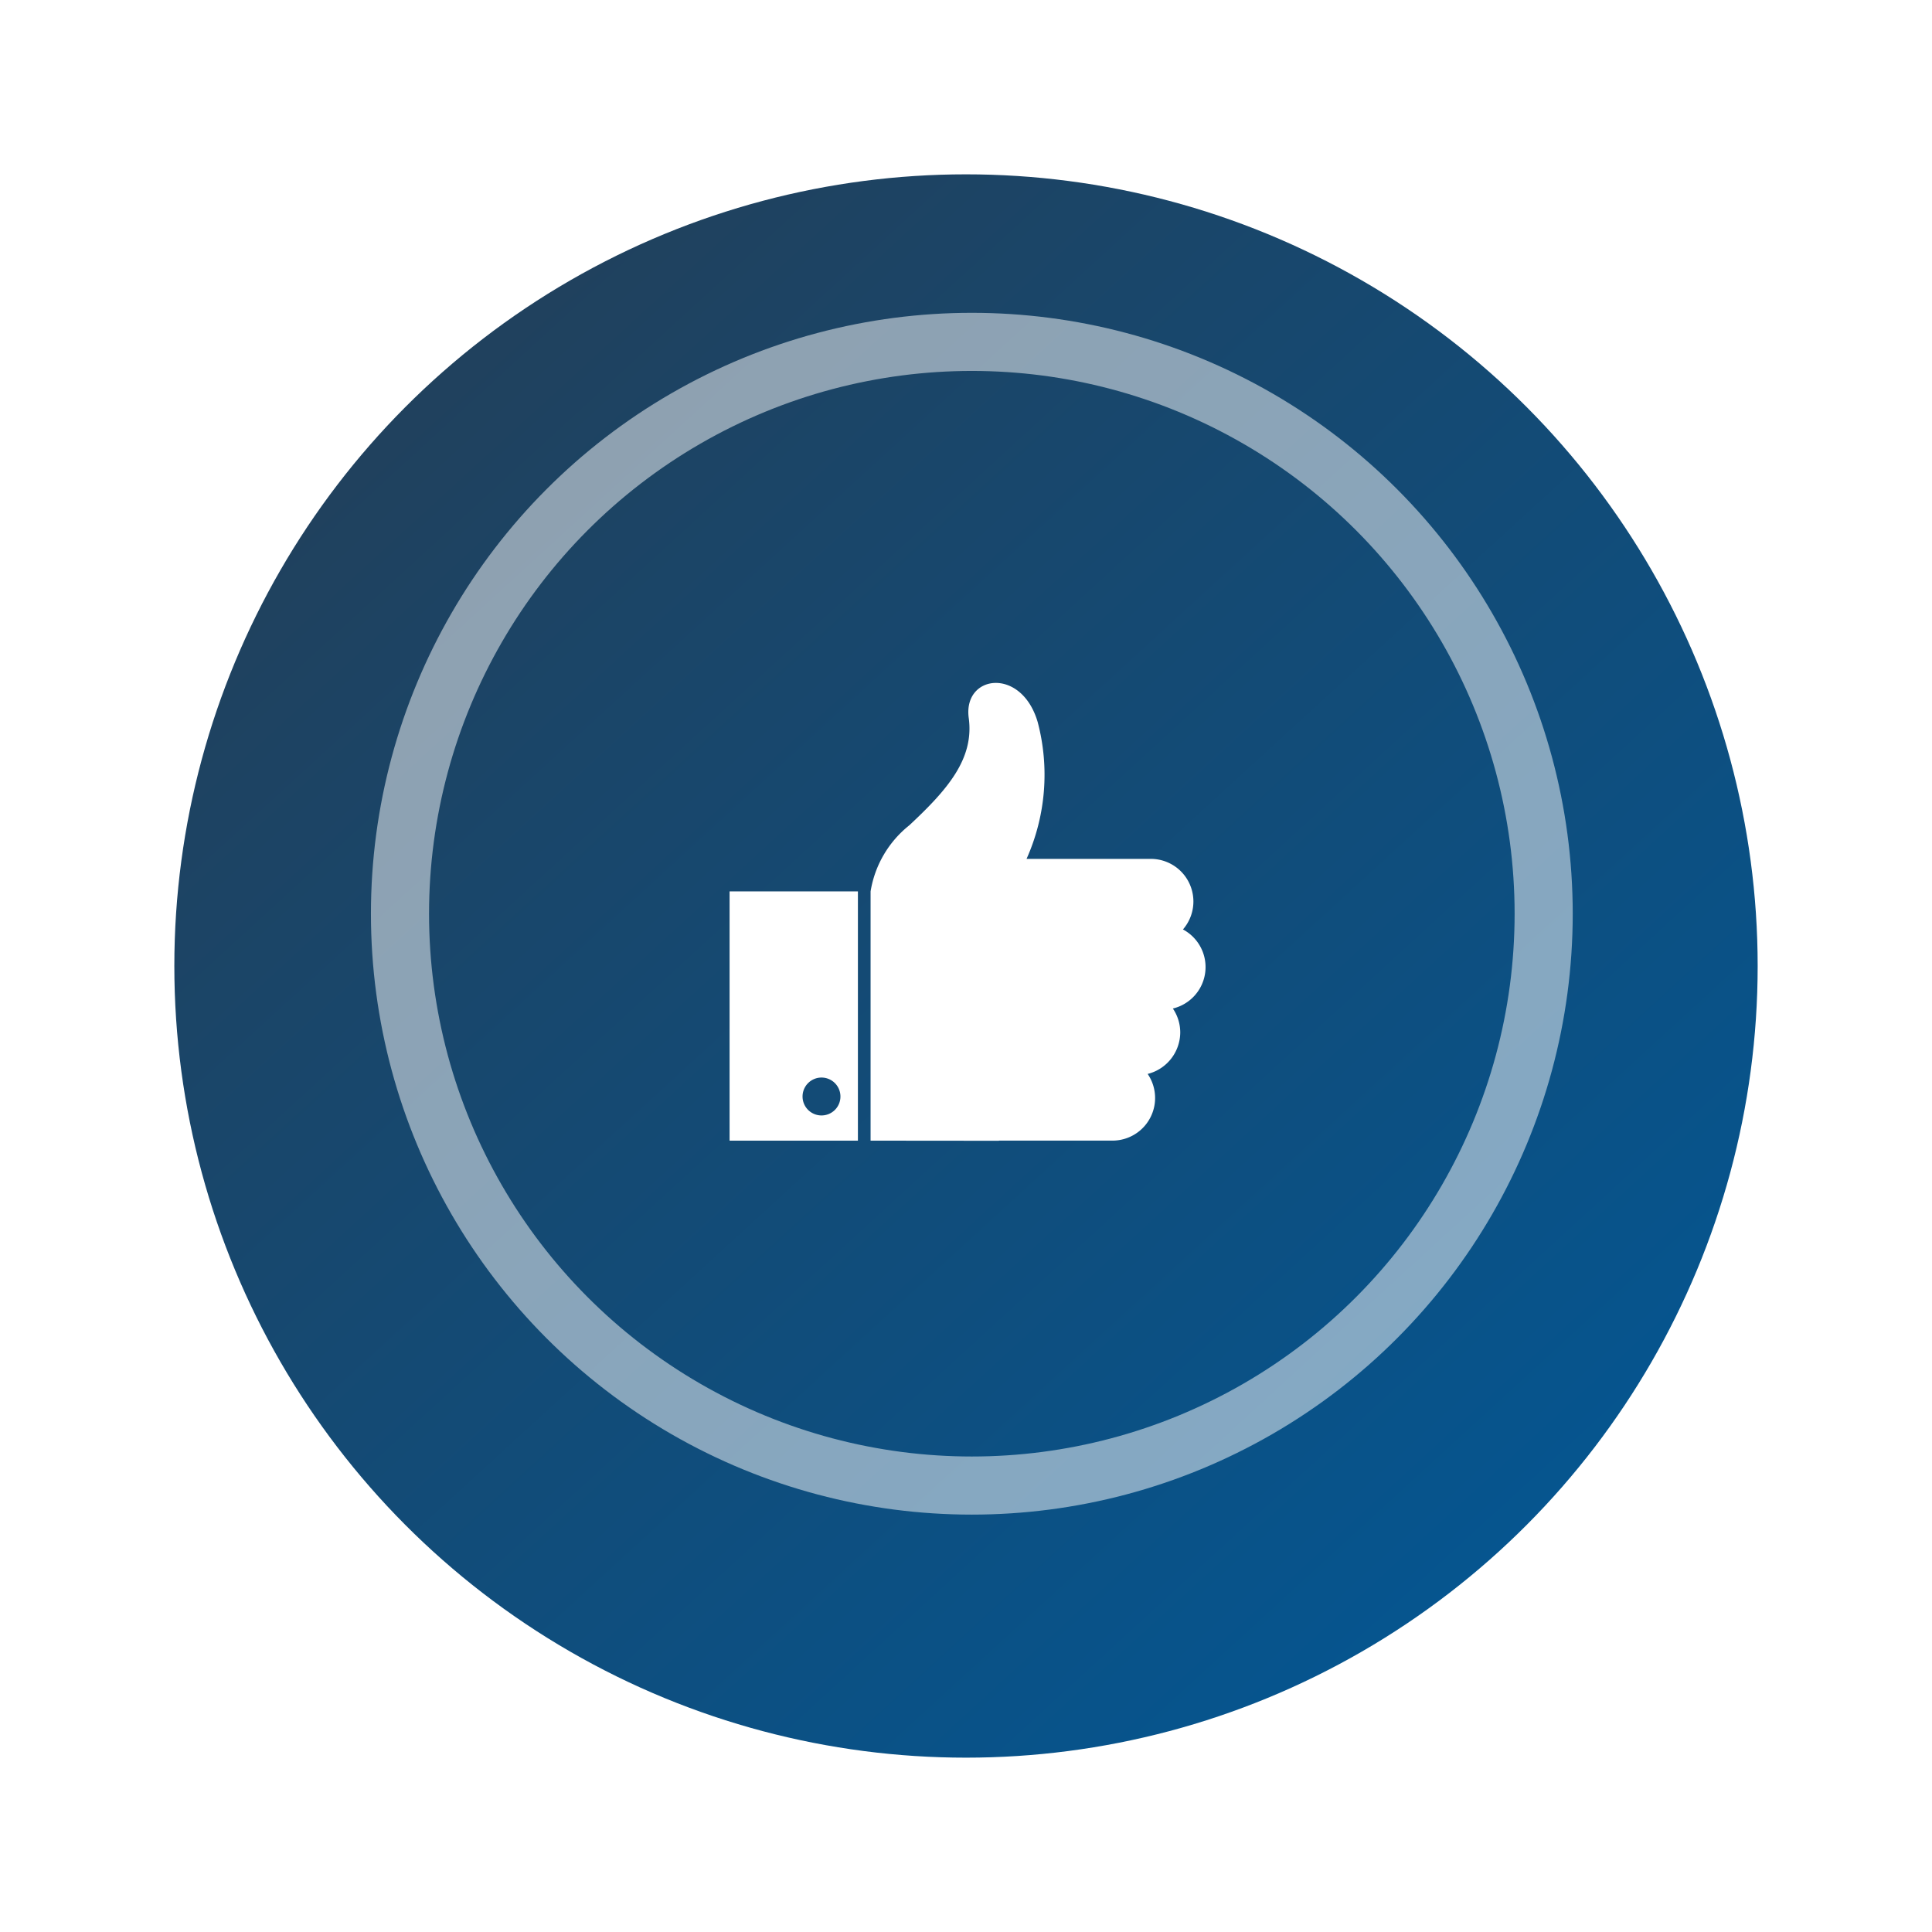 <svg xmlns="http://www.w3.org/2000/svg" xmlns:xlink="http://www.w3.org/1999/xlink" width="99.738" height="99.738" viewBox="0 0 99.738 99.738">
  <defs>
    <linearGradient id="linear-gradient" x1="0.084" x2="1" y2="1" gradientUnits="objectBoundingBox">
      <stop offset="0" stop-color="#243e56"/>
      <stop offset="1" stop-color="#005999"/>
    </linearGradient>
    <filter id="Elipse_971" x="0" y="0" width="99.738" height="99.738" filterUnits="userSpaceOnUse">
      <feOffset dy="3" input="SourceAlpha"/>
      <feGaussianBlur stdDeviation="3" result="blur"/>
      <feFlood flood-opacity="0.161"/>
      <feComposite operator="in" in2="blur"/>
      <feComposite in="SourceGraphic"/>
    </filter>
  </defs>
  <g id="Grupo_11585" data-name="Grupo 11585" transform="translate(-2000.408 -2762.403)">
    <g id="Grupo_11457" data-name="Grupo 11457" transform="translate(2009.408 2768.403)">
      <g transform="matrix(1, 0, 0, 1, -9, -6)" filter="url(#Elipse_971)">
        <circle id="Elipse_971-2" data-name="Elipse 971" cx="40.869" cy="40.869" r="40.869" transform="translate(9 6)" fill="url(#linear-gradient)"/>
      </g>
      <g id="Elipse_972" data-name="Elipse 972" transform="translate(10.149 10.149)" fill="none" stroke="#fff" stroke-width="3" opacity="0.5">
        <circle cx="31.021" cy="31.021" r="31.021" stroke="none"/>
        <circle cx="31.021" cy="31.021" r="29.521" fill="none"/>
      </g>
    </g>
    <g id="Grupo_11462" data-name="Grupo 11462" transform="translate(2038.072 2797.658)">
      <path id="Unión_1" data-name="Unión 1" d="M0,23.63V10.764A5.479,5.479,0,0,1,2,7.35C3.948,5.53,5.354,3.936,5.068,1.815c-.308-2.241,2.715-2.662,3.557.2a10.631,10.631,0,0,1-.573,7.069h6.4a2.2,2.2,0,0,1,1.674,3.643,2.2,2.2,0,0,1-.521,4.082,2.2,2.2,0,0,1,.381,1.239,2.22,2.22,0,0,1-1.682,2.138,2.2,2.2,0,0,1-1.837,3.442H6.625v.008Z" transform="translate(7.279 0)" fill="#fff"/>
      <path id="Trazado_14057" data-name="Trazado 14057" d="M0,0V12.866H6.625V0ZM4.745,11.565a.978.978,0,1,1,.978-.978A.976.976,0,0,1,4.745,11.565Z" transform="translate(0 10.764)" fill="#fff"/>
    </g>
  </g>
</svg>

